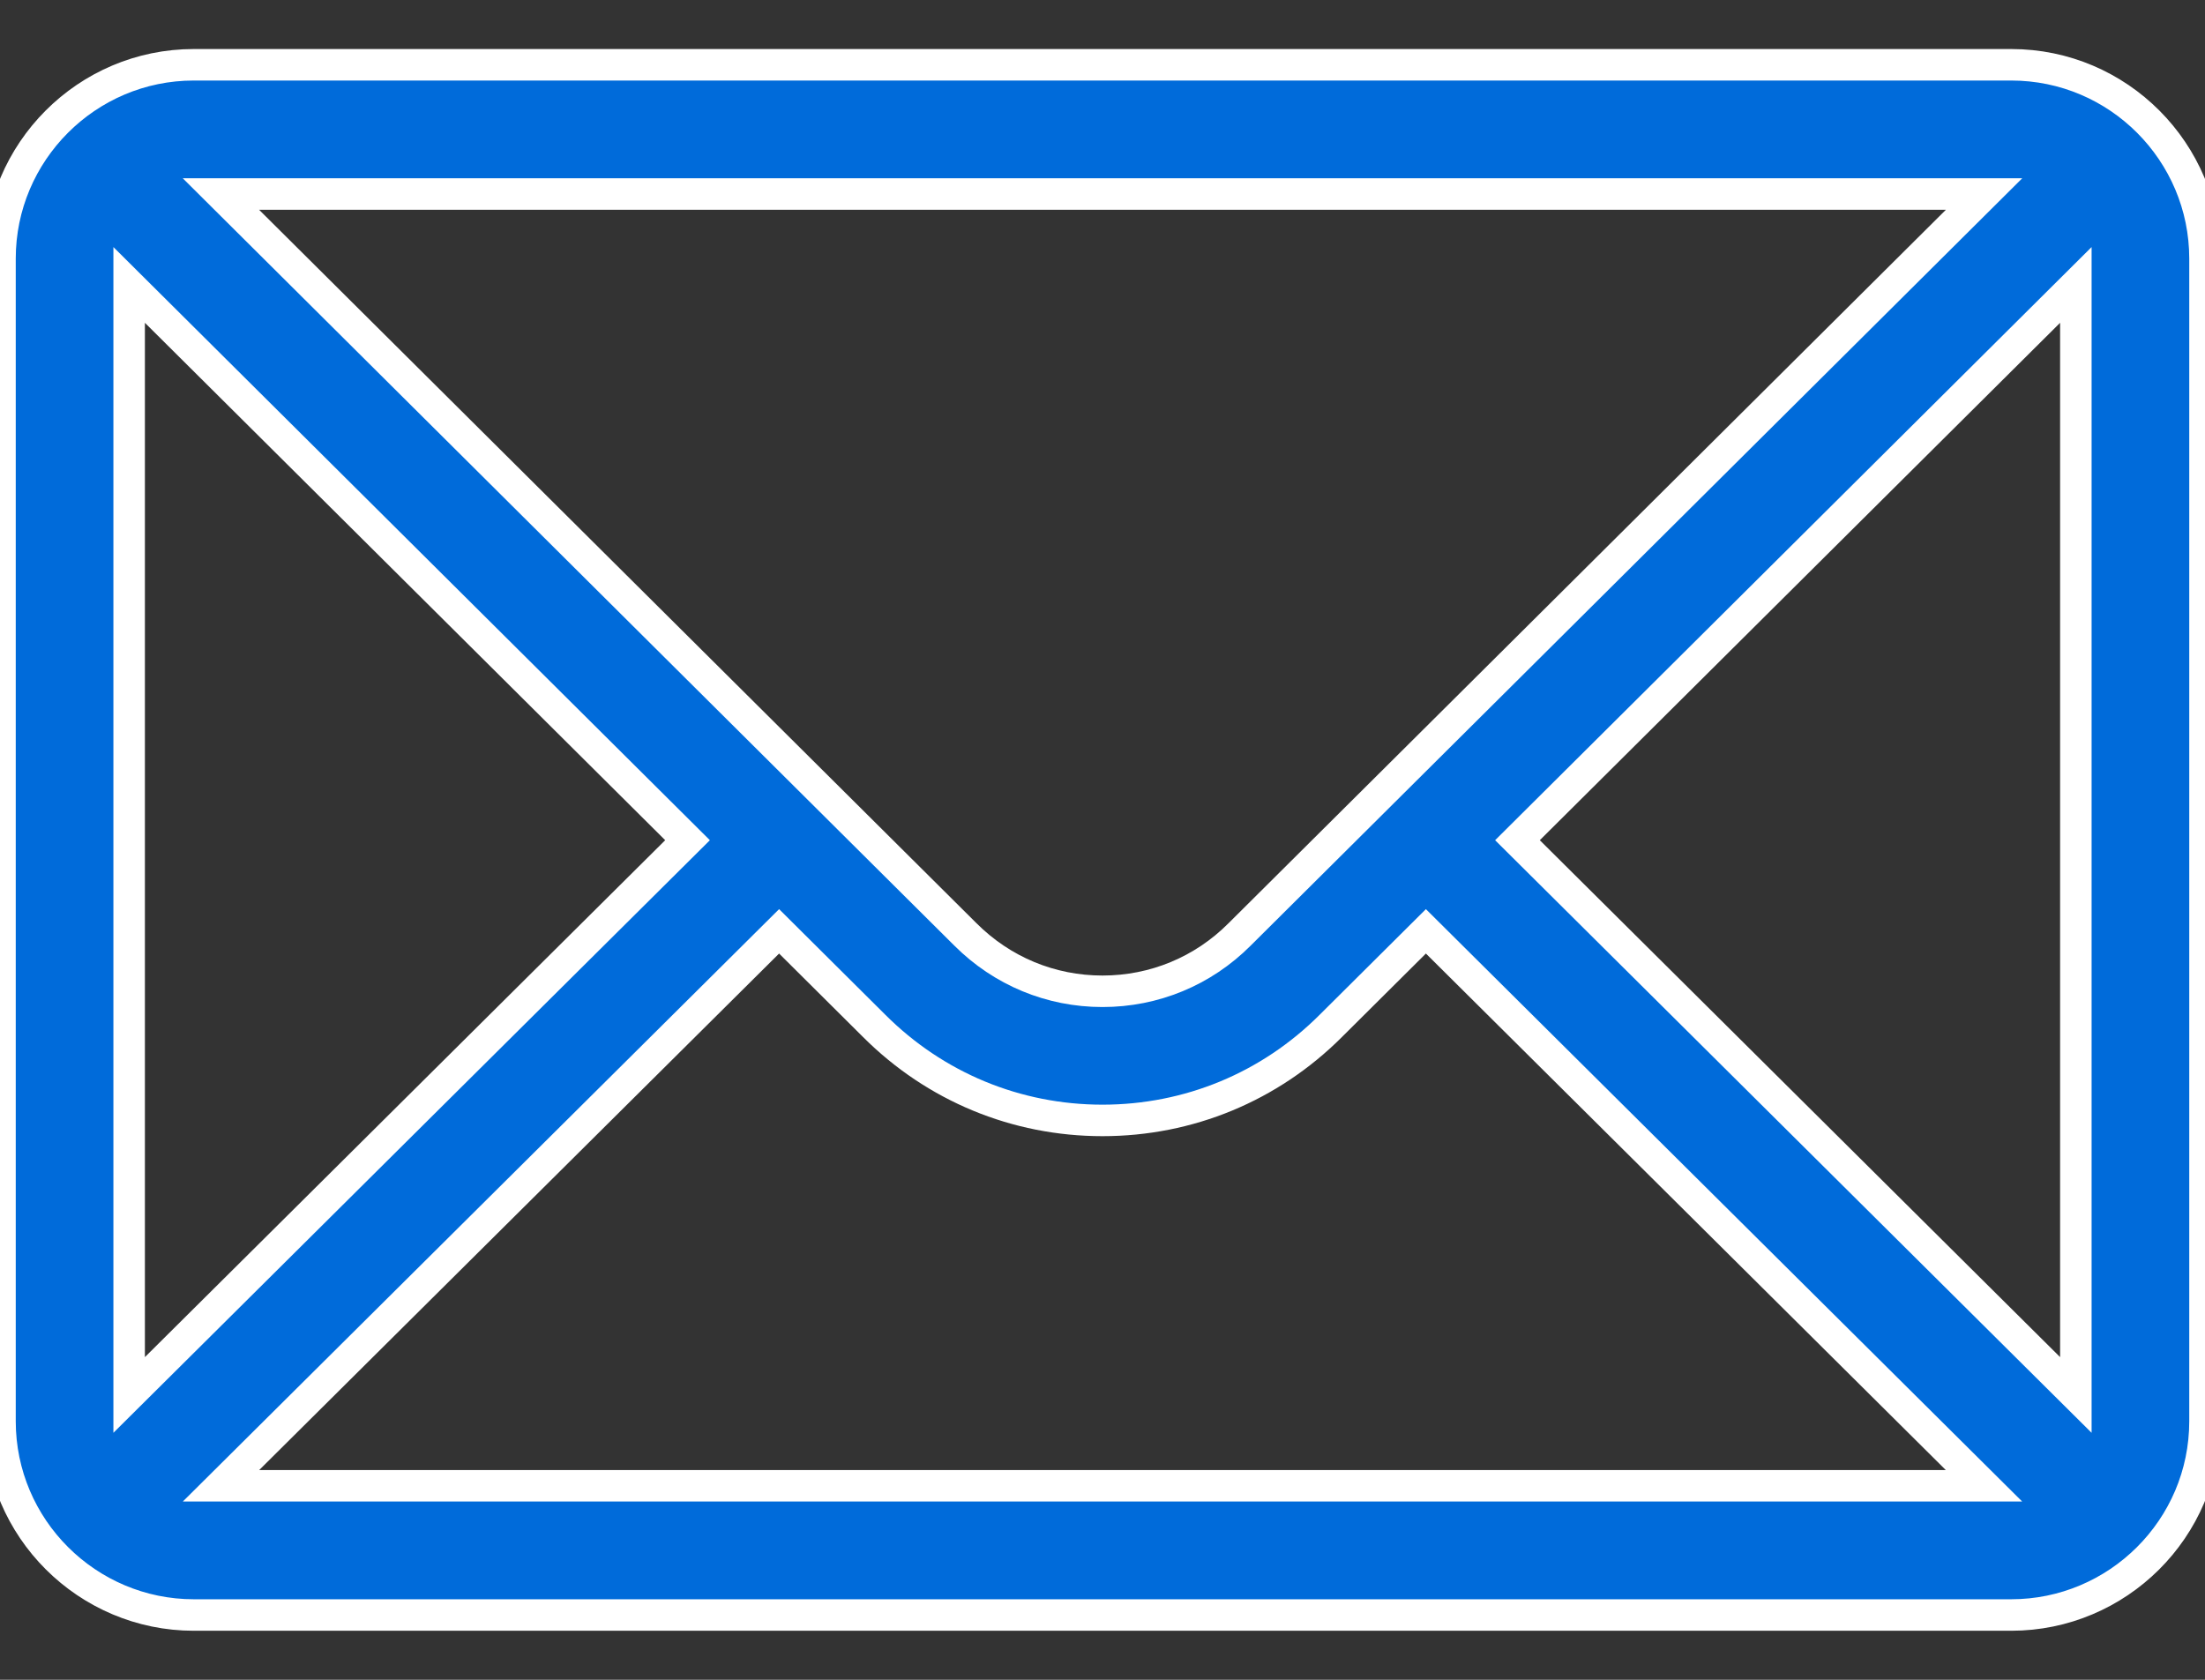 <svg width="21" height="16" viewBox="0 0 21 16" fill="none" xmlns="http://www.w3.org/2000/svg">
<rect x="0" y="0" width="21" height="16" fill="#333333" stroke="none"/>
<path d="M19.154 0.617H1.846C0.826 0.617 0 1.448 0 2.463V13.537C0 14.558 0.832 15.383 1.846 15.383H19.154C20.166 15.383 21 14.561 21 13.537V2.463C21 1.45 20.177 0.617 19.154 0.617ZM18.896 1.848L11.805 8.901C11.457 9.25 10.993 9.442 10.5 9.442C10.007 9.442 9.544 9.25 9.194 8.9L2.104 1.848H18.896ZM1.23 13.287V2.714L6.548 8.003L1.23 13.287ZM2.105 14.152L7.42 8.871L8.325 9.771C8.906 10.352 9.678 10.672 10.5 10.672C11.322 10.672 12.094 10.352 12.674 9.772L13.58 8.871L18.895 14.152H2.105ZM19.77 13.287L14.452 8.003L19.77 2.714V13.287Z" fill="#006BDA" stroke="white" stroke-width="0.3"/>
</svg>
